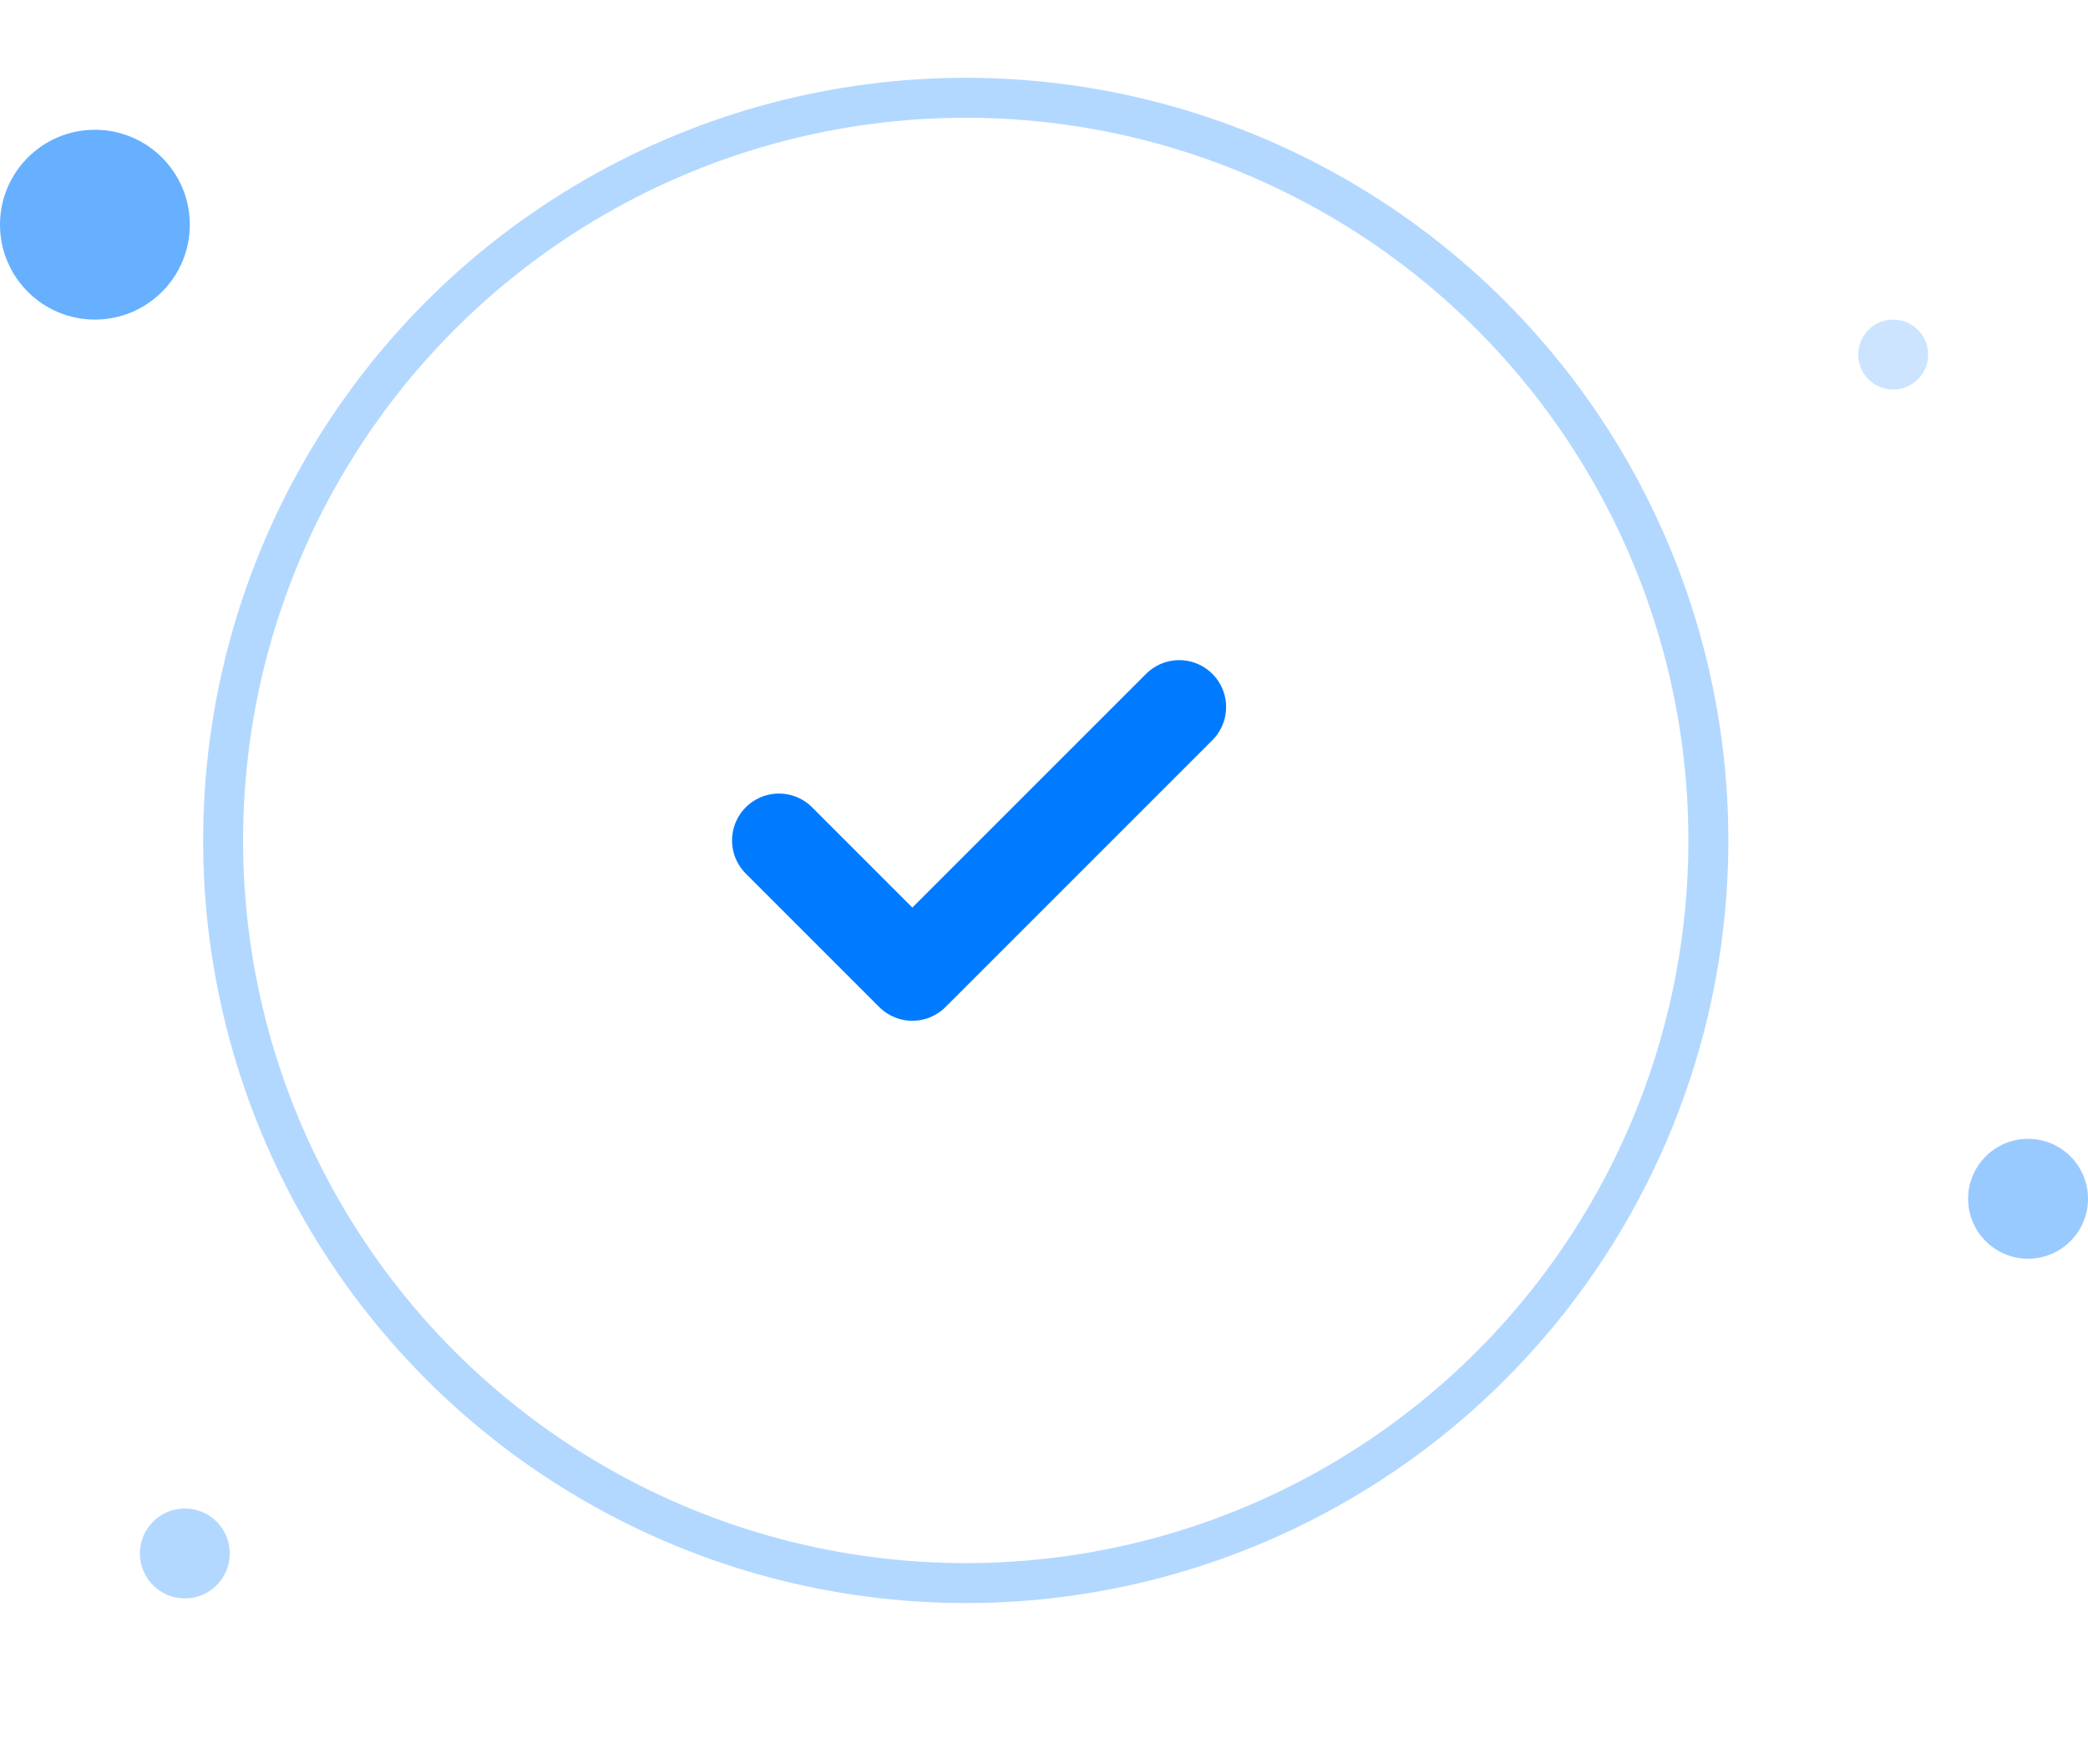 <svg width="161" height="136" viewBox="0 0 161 136" fill="none" xmlns="http://www.w3.org/2000/svg">
	<circle opacity="0.3" cx="74.466" cy="64.802" r="57.262" stroke="#007bff" stroke-width="3.081" />

	<path d="M60.062 64.802L70.35 75.09L90.926 54.515" stroke="#007bff" stroke-width="7.231" stroke-linecap="round" stroke-linejoin="round" />
	<circle opacity="0.2" cx="145.979" cy="27.338" r="2.696" fill="#007bff" />
	<circle opacity="0.3" cx="14.252" cy="119.779" r="3.467" fill="#007bff" />
	<circle opacity="0.6" cx="7.318" cy="17.324" r="7.318" fill="#007bff" />
	<circle opacity="0.4" cx="156.378" cy="92.432" r="4.622" fill="#007bff" />
	<defs>
		<filter id="filter0_d_2398_2281" x="6.605" y="0.022" width="135.724" height="135.724" filterUnits="userSpaceOnUse" color-interpolation-filters="sRGB">
			<feFlood flood-opacity="0" result="BackgroundImageFix" />
			<feColorMatrix in="SourceAlpha" type="matrix" values="0 0 0 0 0 0 0 0 0 0 0 0 0 0 0 0 0 0 127 0" result="hardAlpha" />
			<feOffset dy="3.081" />
			<feGaussianBlur stdDeviation="11.555" />
			<feComposite in2="hardAlpha" operator="out" />
			<feColorMatrix type="matrix" values="0 0 0 0 0 0 0 0 0 0 0 0 0 0 0 0 0 0 0.1 0" />
			<feBlend mode="normal" in2="BackgroundImageFix" result="effect1_dropShadow_2398_2281" />
			<feBlend mode="normal" in="SourceGraphic" in2="effect1_dropShadow_2398_2281" result="shape" />
		</filter>
	</defs>
</svg>

